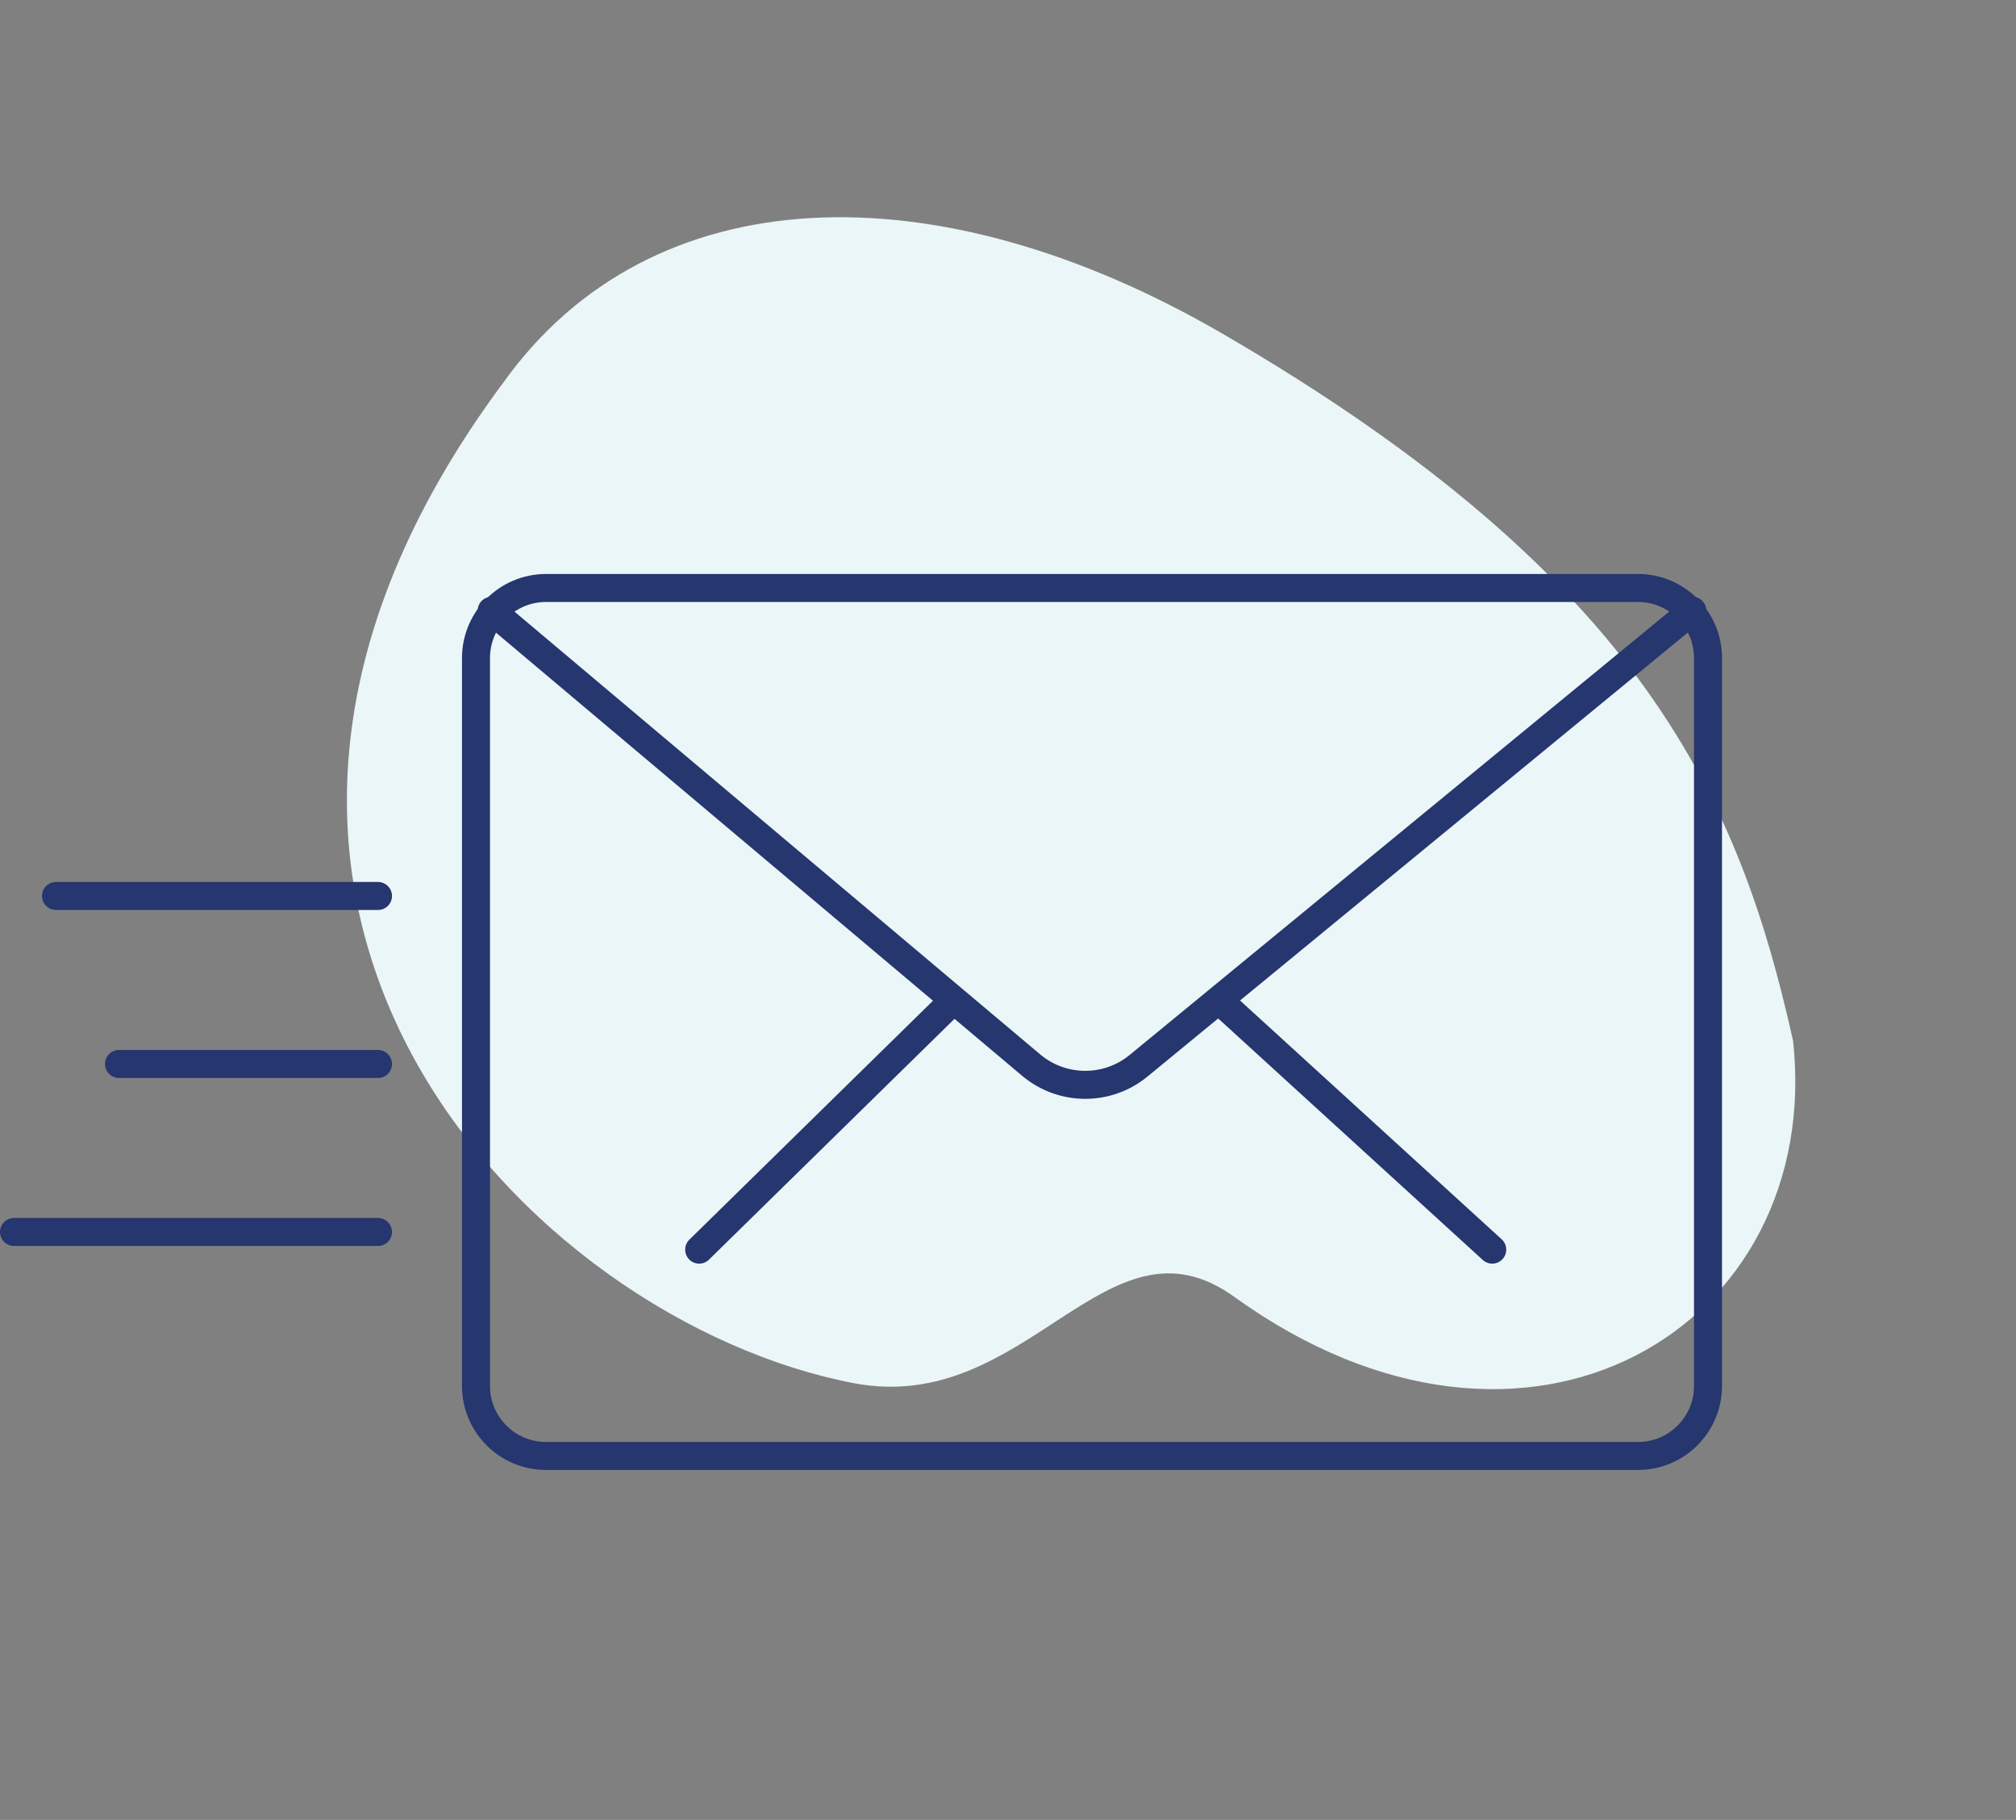 <svg width="144" height="130" viewBox="0 0 144 130" fill="none" xmlns="http://www.w3.org/2000/svg">
<rect x="0" y="0" width="144" height="130" fill="#808080" stroke="none"/>
<path d="M87.338 23.845C66.783 11.902 46.527 12.594 35.986 27.28C8.237 64.559 37.962 94.408 60.989 98.8C73.408 101.168 79.031 86.052 88.158 92.631C109.22 107.814 130.273 94.725 128.078 74.359C124.247 57.155 117.391 41.307 87.338 23.845Z" fill="#EBF6F8"/>
<path d="M35.118 43.623L68.128 71.426M120.882 43.623L87.047 71.426M87.047 71.426L81.327 76.126C79.092 77.963 75.865 77.943 73.653 76.079L68.128 71.426M87.047 71.426L106.588 89.262M68.128 71.426L49.941 89.262" stroke="#26366E" stroke-width="2" stroke-linecap="round"/>
<path d="M39 42H117C119.761 42 122 44.239 122 47V99C122 101.761 119.761 104 117 104H39C36.239 104 34 101.761 34 99V47C34 44.239 36.239 42 39 42Z" stroke="#26366E" stroke-width="2" stroke-linecap="round"/>
<path d="M27 64H4" stroke="#26366E" stroke-width="2" stroke-linecap="round"/>
<path d="M27 76H8.5" stroke="#26366E" stroke-width="2" stroke-linecap="round"/>
<path d="M27 88L1 88" stroke="#26366E" stroke-width="2" stroke-linecap="round"/>
</svg>
